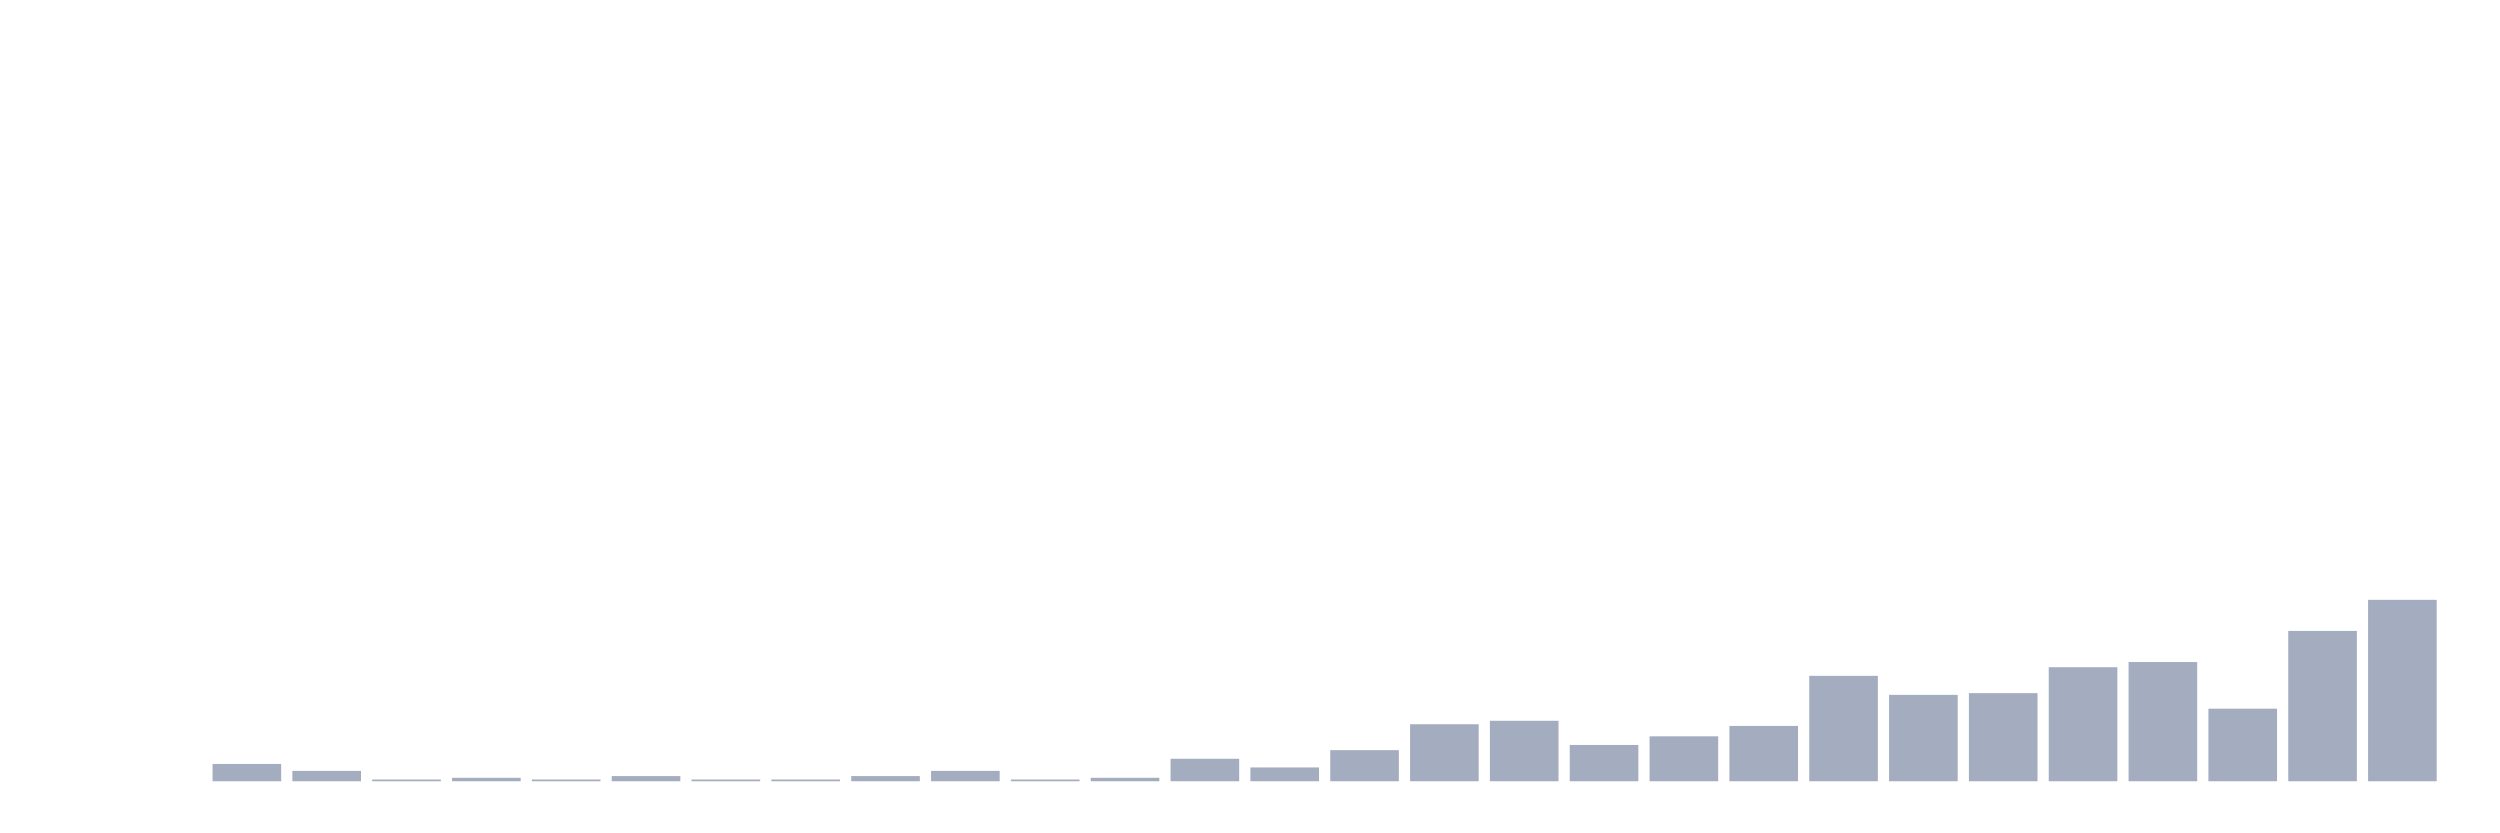 <svg xmlns="http://www.w3.org/2000/svg" viewBox="0 0 480 160"><g transform="translate(10,10)"><rect class="bar" x="0.153" width="13.175" y="140" height="0" fill="rgb(164,173,192)"></rect><rect class="bar" x="15.482" width="13.175" y="140" height="0" fill="rgb(164,173,192)"></rect><rect class="bar" x="30.81" width="13.175" y="136.682" height="3.318" fill="rgb(164,173,192)"></rect><rect class="bar" x="46.138" width="13.175" y="138.009" height="1.991" fill="rgb(164,173,192)"></rect><rect class="bar" x="61.466" width="13.175" y="139.668" height="0.332" fill="rgb(164,173,192)"></rect><rect class="bar" x="76.794" width="13.175" y="139.336" height="0.664" fill="rgb(164,173,192)"></rect><rect class="bar" x="92.123" width="13.175" y="139.668" height="0.332" fill="rgb(164,173,192)"></rect><rect class="bar" x="107.451" width="13.175" y="139.005" height="0.995" fill="rgb(164,173,192)"></rect><rect class="bar" x="122.779" width="13.175" y="139.668" height="0.332" fill="rgb(164,173,192)"></rect><rect class="bar" x="138.107" width="13.175" y="139.668" height="0.332" fill="rgb(164,173,192)"></rect><rect class="bar" x="153.436" width="13.175" y="139.005" height="0.995" fill="rgb(164,173,192)"></rect><rect class="bar" x="168.764" width="13.175" y="138.009" height="1.991" fill="rgb(164,173,192)"></rect><rect class="bar" x="184.092" width="13.175" y="139.668" height="0.332" fill="rgb(164,173,192)"></rect><rect class="bar" x="199.42" width="13.175" y="139.336" height="0.664" fill="rgb(164,173,192)"></rect><rect class="bar" x="214.748" width="13.175" y="135.687" height="4.313" fill="rgb(164,173,192)"></rect><rect class="bar" x="230.077" width="13.175" y="137.346" height="2.654" fill="rgb(164,173,192)"></rect><rect class="bar" x="245.405" width="13.175" y="134.028" height="5.972" fill="rgb(164,173,192)"></rect><rect class="bar" x="260.733" width="13.175" y="129.052" height="10.948" fill="rgb(164,173,192)"></rect><rect class="bar" x="276.061" width="13.175" y="128.389" height="11.611" fill="rgb(164,173,192)"></rect><rect class="bar" x="291.39" width="13.175" y="133.033" height="6.967" fill="rgb(164,173,192)"></rect><rect class="bar" x="306.718" width="13.175" y="131.374" height="8.626" fill="rgb(164,173,192)"></rect><rect class="bar" x="322.046" width="13.175" y="129.384" height="10.616" fill="rgb(164,173,192)"></rect><rect class="bar" x="337.374" width="13.175" y="119.763" height="20.237" fill="rgb(164,173,192)"></rect><rect class="bar" x="352.702" width="13.175" y="123.412" height="16.588" fill="rgb(164,173,192)"></rect><rect class="bar" x="368.031" width="13.175" y="123.081" height="16.919" fill="rgb(164,173,192)"></rect><rect class="bar" x="383.359" width="13.175" y="118.104" height="21.896" fill="rgb(164,173,192)"></rect><rect class="bar" x="398.687" width="13.175" y="117.109" height="22.891" fill="rgb(164,173,192)"></rect><rect class="bar" x="414.015" width="13.175" y="126.066" height="13.934" fill="rgb(164,173,192)"></rect><rect class="bar" x="429.344" width="13.175" y="111.137" height="28.863" fill="rgb(164,173,192)"></rect><rect class="bar" x="444.672" width="13.175" y="105.166" height="34.834" fill="rgb(164,173,192)"></rect></g></svg>